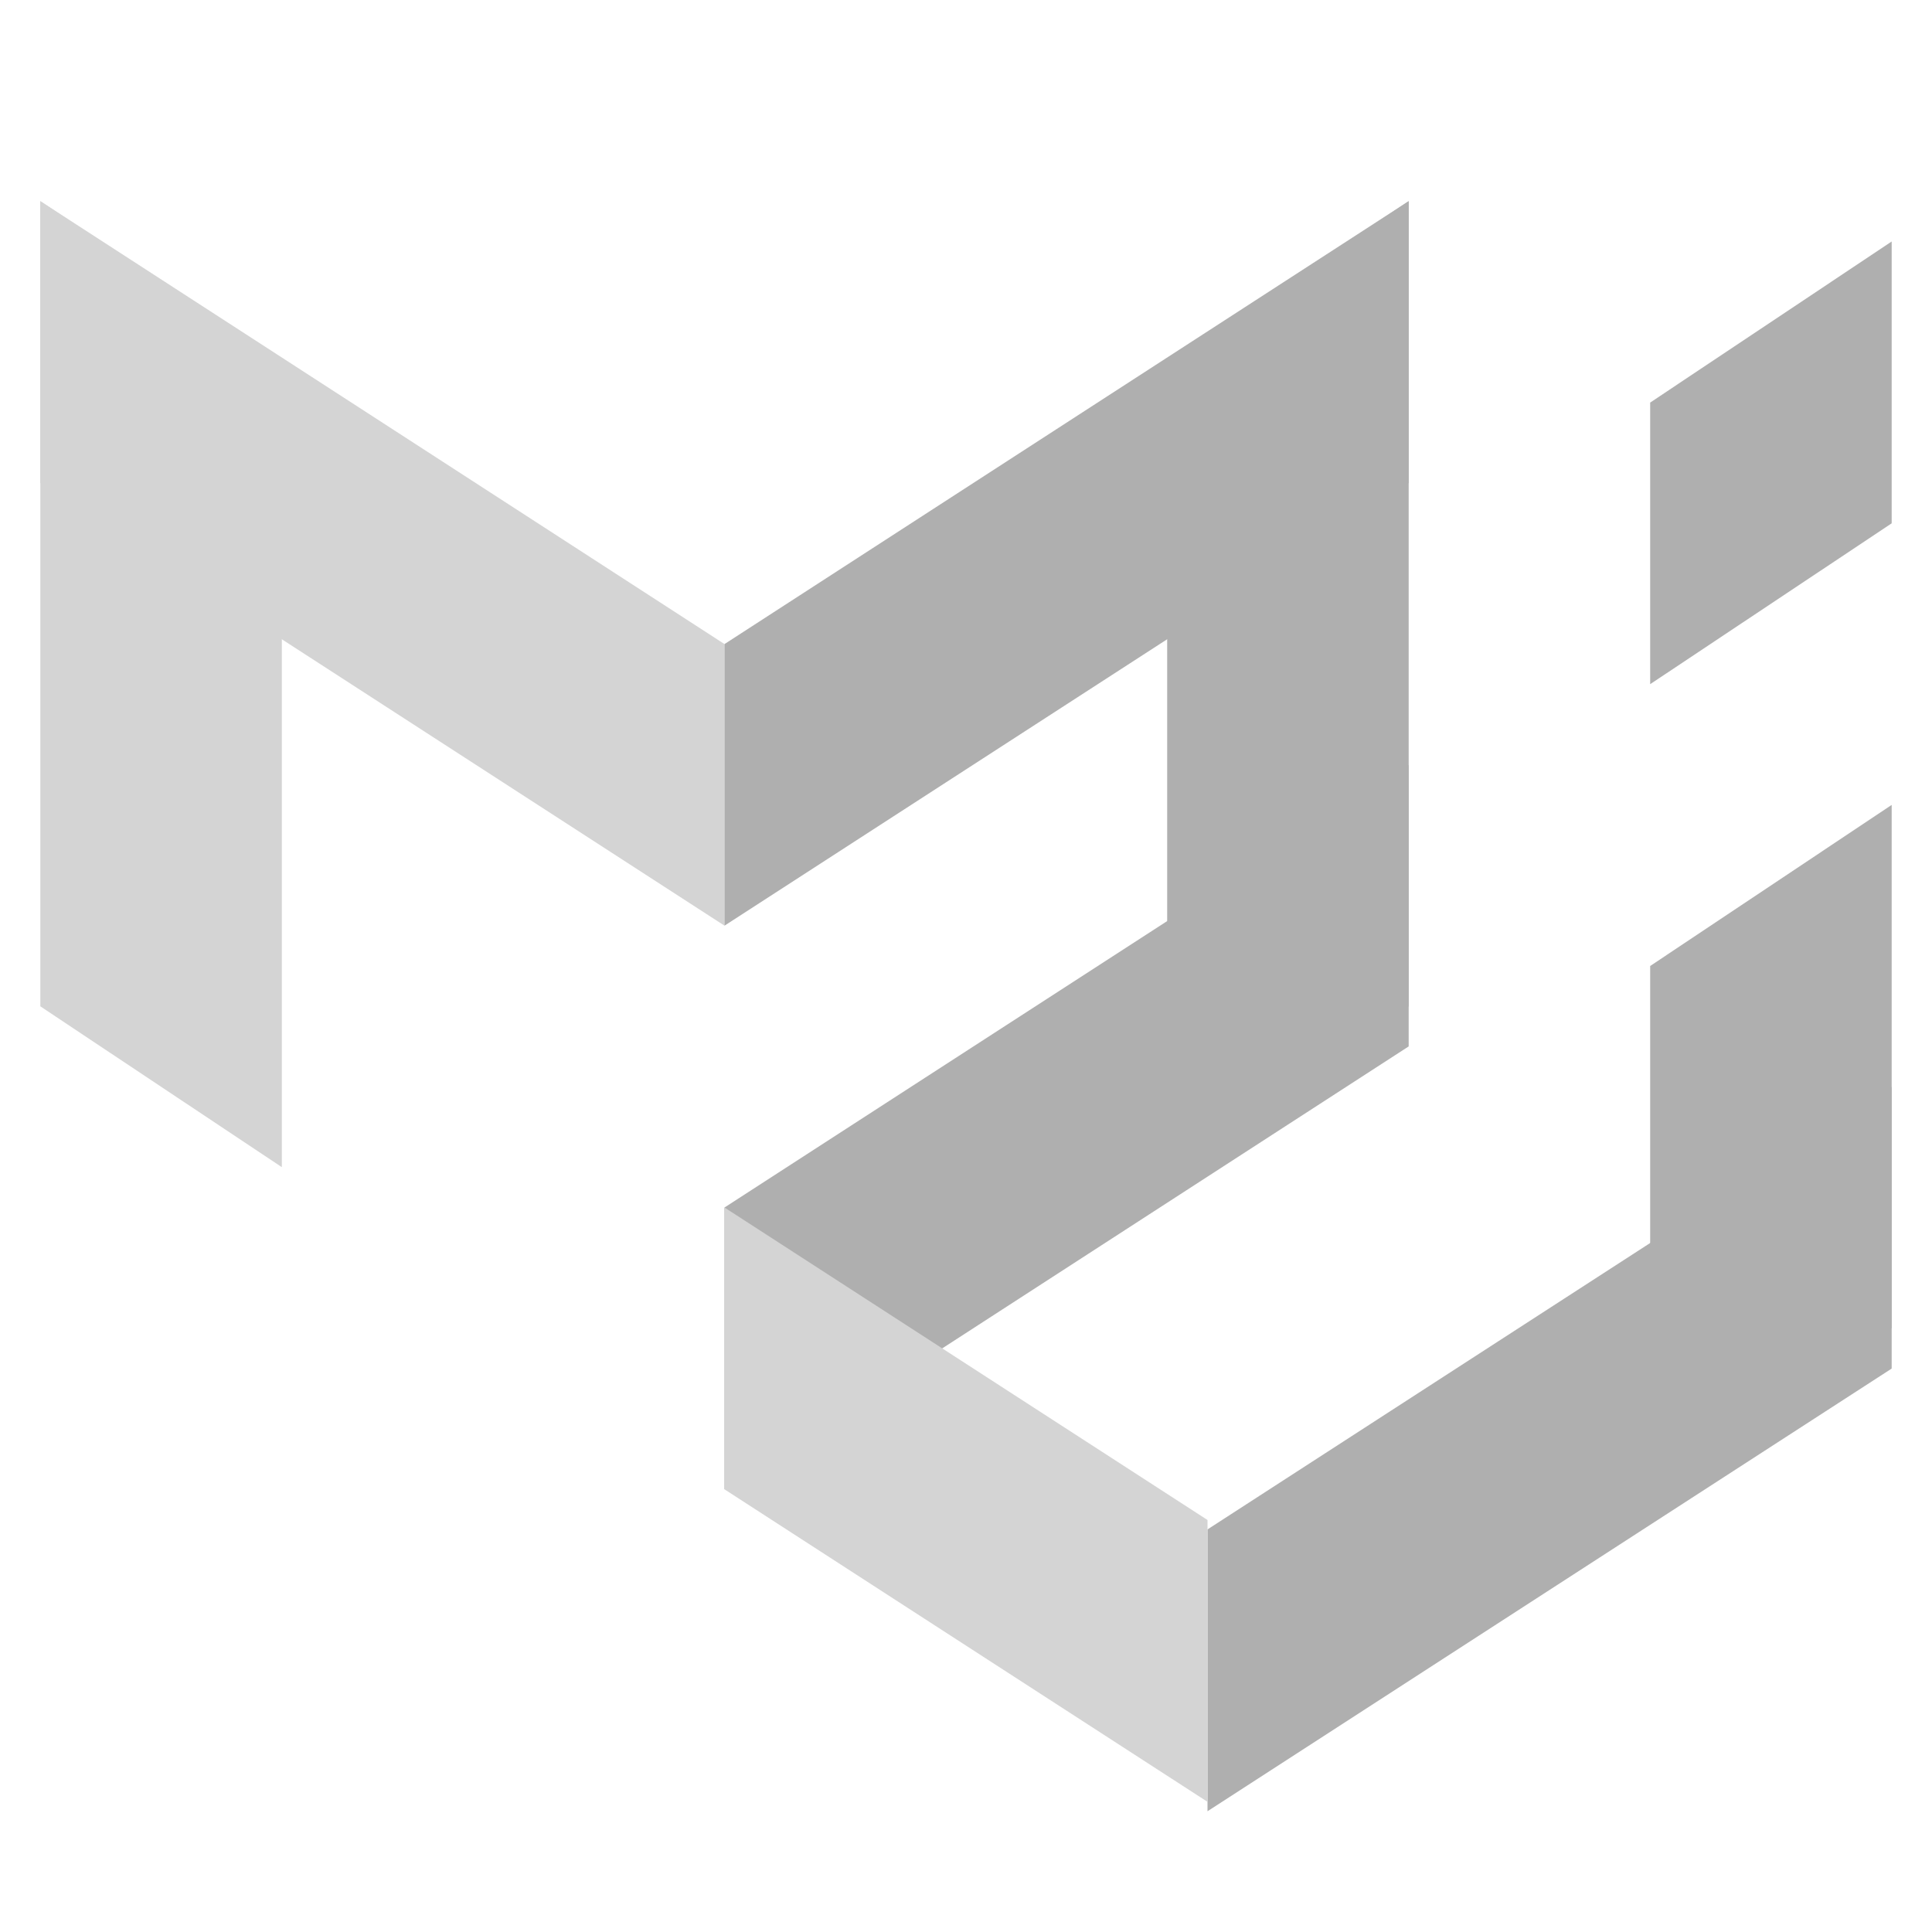 <?xml version="1.0" encoding="UTF-8"?>
<svg xmlns="http://www.w3.org/2000/svg" xmlns:xlink="http://www.w3.org/1999/xlink" viewBox="0 0 32 32" width="32px" height="32px">
<g id="surface78551436">
<path style=" stroke:none;fill-rule:nonzero;fill:rgb(83.137%,83.137%,83.137%);fill-opacity:1;" d="M 0.668 3.332 L 4.668 6 L 4.668 19.332 L 0.668 16.668 Z M 0.668 3.332 "/>
<path style=" stroke:none;fill-rule:nonzero;fill:rgb(68.627%,68.627%,68.627%);fill-opacity:1;" d="M 31.332 13.332 L 27.332 16 L 27.332 24.668 L 31.332 22 Z M 31.332 13.332 "/>
<path style=" stroke:none;fill-rule:nonzero;fill:rgb(68.627%,68.627%,68.627%);fill-opacity:1;" d="M 31.332 4 L 27.332 6.668 L 27.332 11.332 L 31.332 8.668 Z M 31.332 4 "/>
<path style=" stroke:none;fill-rule:nonzero;fill:rgb(68.627%,68.627%,68.627%);fill-opacity:1;" d="M 23.332 3.332 L 19.332 6 L 19.332 19.332 L 23.332 16.668 Z M 23.332 3.332 "/>
<path style=" stroke:none;fill-rule:nonzero;fill:rgb(83.137%,83.137%,83.137%);fill-opacity:1;" d="M 0.668 8 L 12 15.332 L 12 10.668 L 0.668 3.332 Z M 0.668 8 "/>
<path style=" stroke:none;fill-rule:nonzero;fill:rgb(68.627%,68.627%,68.627%);fill-opacity:1;" d="M 23.332 8 L 12 15.332 L 12 10.668 L 23.332 3.332 Z M 23.332 8 "/>
<path style=" stroke:none;fill-rule:nonzero;fill:rgb(68.627%,68.627%,68.627%);fill-opacity:1;" d="M 23.332 17.332 L 12 24.668 L 12 20 L 23.332 12.668 Z M 23.332 17.332 "/>
<path style=" stroke:none;fill-rule:nonzero;fill:rgb(68.627%,68.627%,68.627%);fill-opacity:1;" d="M 31.332 22.668 L 20 30 L 20 25.332 L 31.332 18 Z M 31.332 22.668 "/>
<path style=" stroke:none;fill-rule:nonzero;fill:rgb(83.137%,83.137%,83.137%);fill-opacity:1;" d="M 20 25.176 L 12 20 L 12 24.668 L 20 29.844 Z M 20 25.176 "/>
</g>
</svg>
